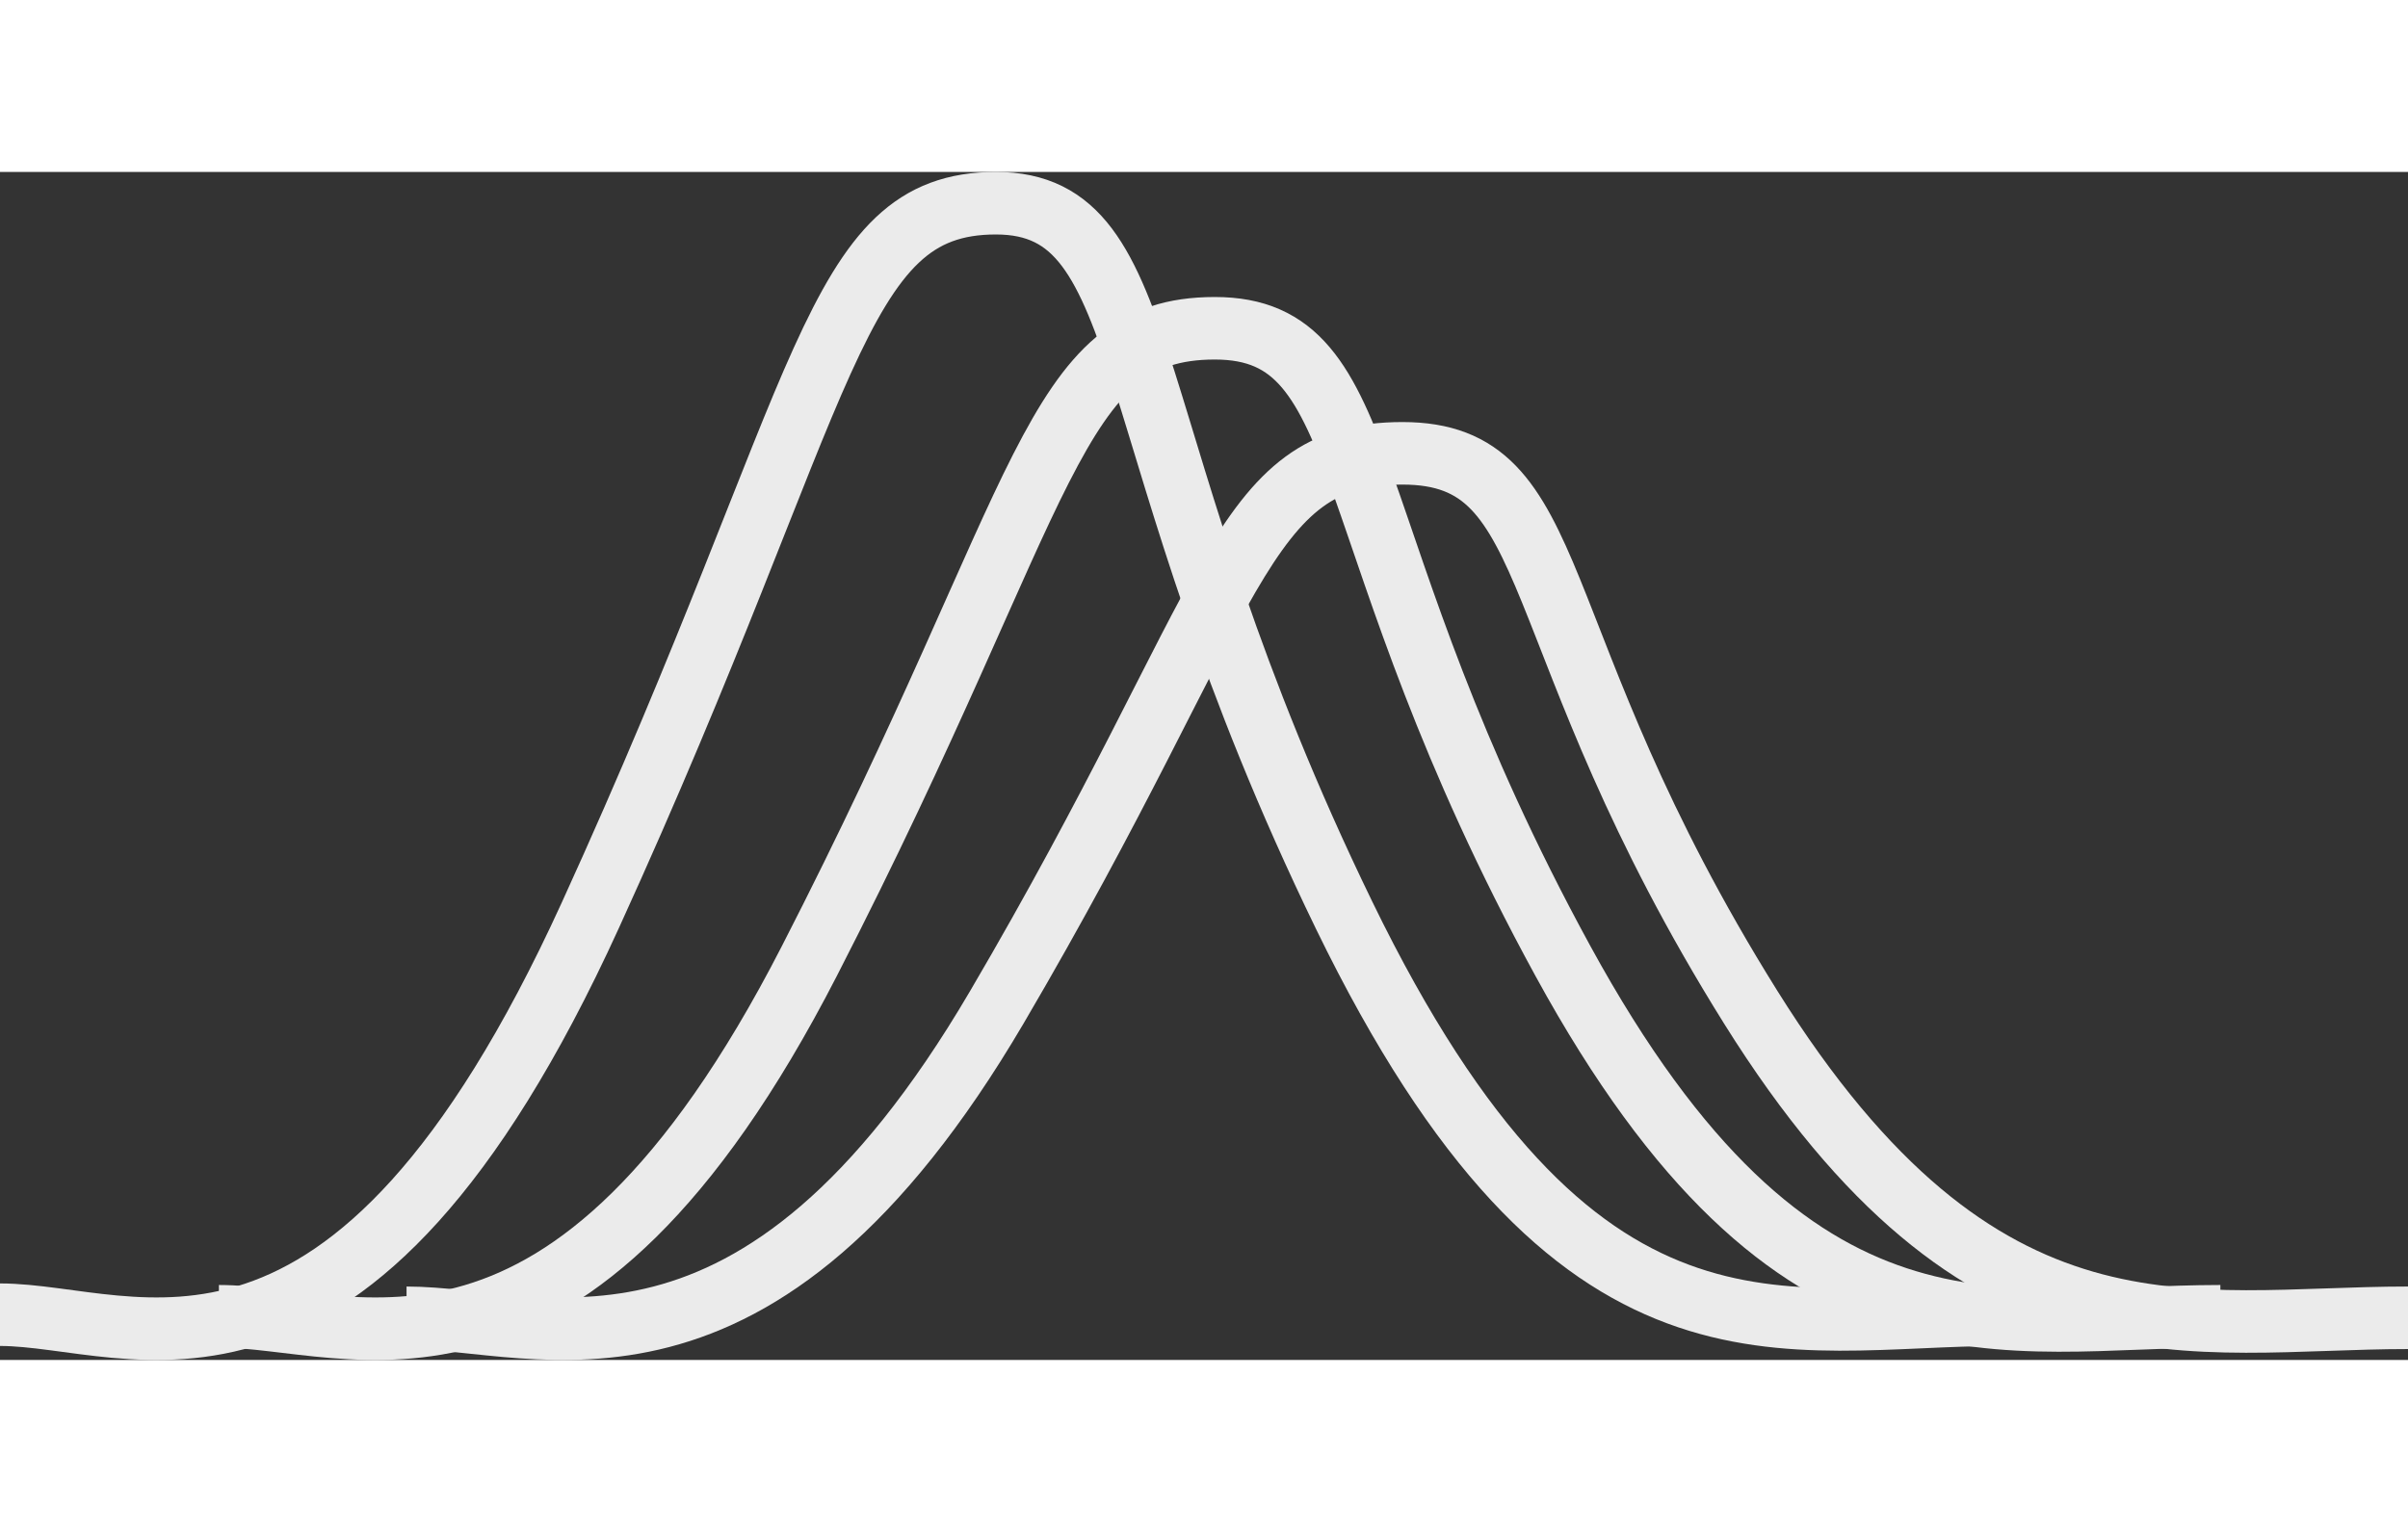<?xml version="1.0" encoding="UTF-8"?>
<svg width="44px" height="28px" viewBox="0 0 77 38" version="1.1" xmlns="http://www.w3.org/2000/svg" xmlns:xlink="http://www.w3.org/1999/xlink">
    <rect x="0" y="0" width="77" height="38" fill="#333333" stroke="none"/>
    <title>Scenario Comparisons</title>
    <g id="Dashboard-Wires---fourth-pass" stroke="none" stroke-width="1" fill="none" fill-rule="evenodd">
        <g id="Desktop-HD" transform="translate(-1030, -66)" stroke="#EBEBEB" stroke-width="2">
            <g id="Group" transform="translate(1030, 67)">
                <path d="M7,35.602 C11.29,35.602 18.154,39.286 25.877,24.246 C33.599,9.205 33.599,4 38.846,4 C44.094,4 42.559,10.668 49.981,24.246 C57.403,37.823 64.025,35.602 71,35.602" id="Path-3"></path>
                <path d="M13,35.651 C17.29,35.651 24.154,38.876 31.877,25.715 C39.599,12.554 39.599,8 44.846,8 C50.094,8 48.559,13.834 55.981,25.715 C63.403,37.596 70.025,35.651 77,35.651" id="Path-3-Copy"></path>
                <path d="M0,35.552 C4.29,35.552 11.154,39.697 18.877,22.776 C26.599,5.855 26.599,0 31.846,0 C37.094,0 35.559,7.501 42.981,22.776 C50.403,38.051 57.025,35.552 64,35.552" id="Path-3-Copy-2"></path>
            </g>
        </g>
    </g>
</svg>